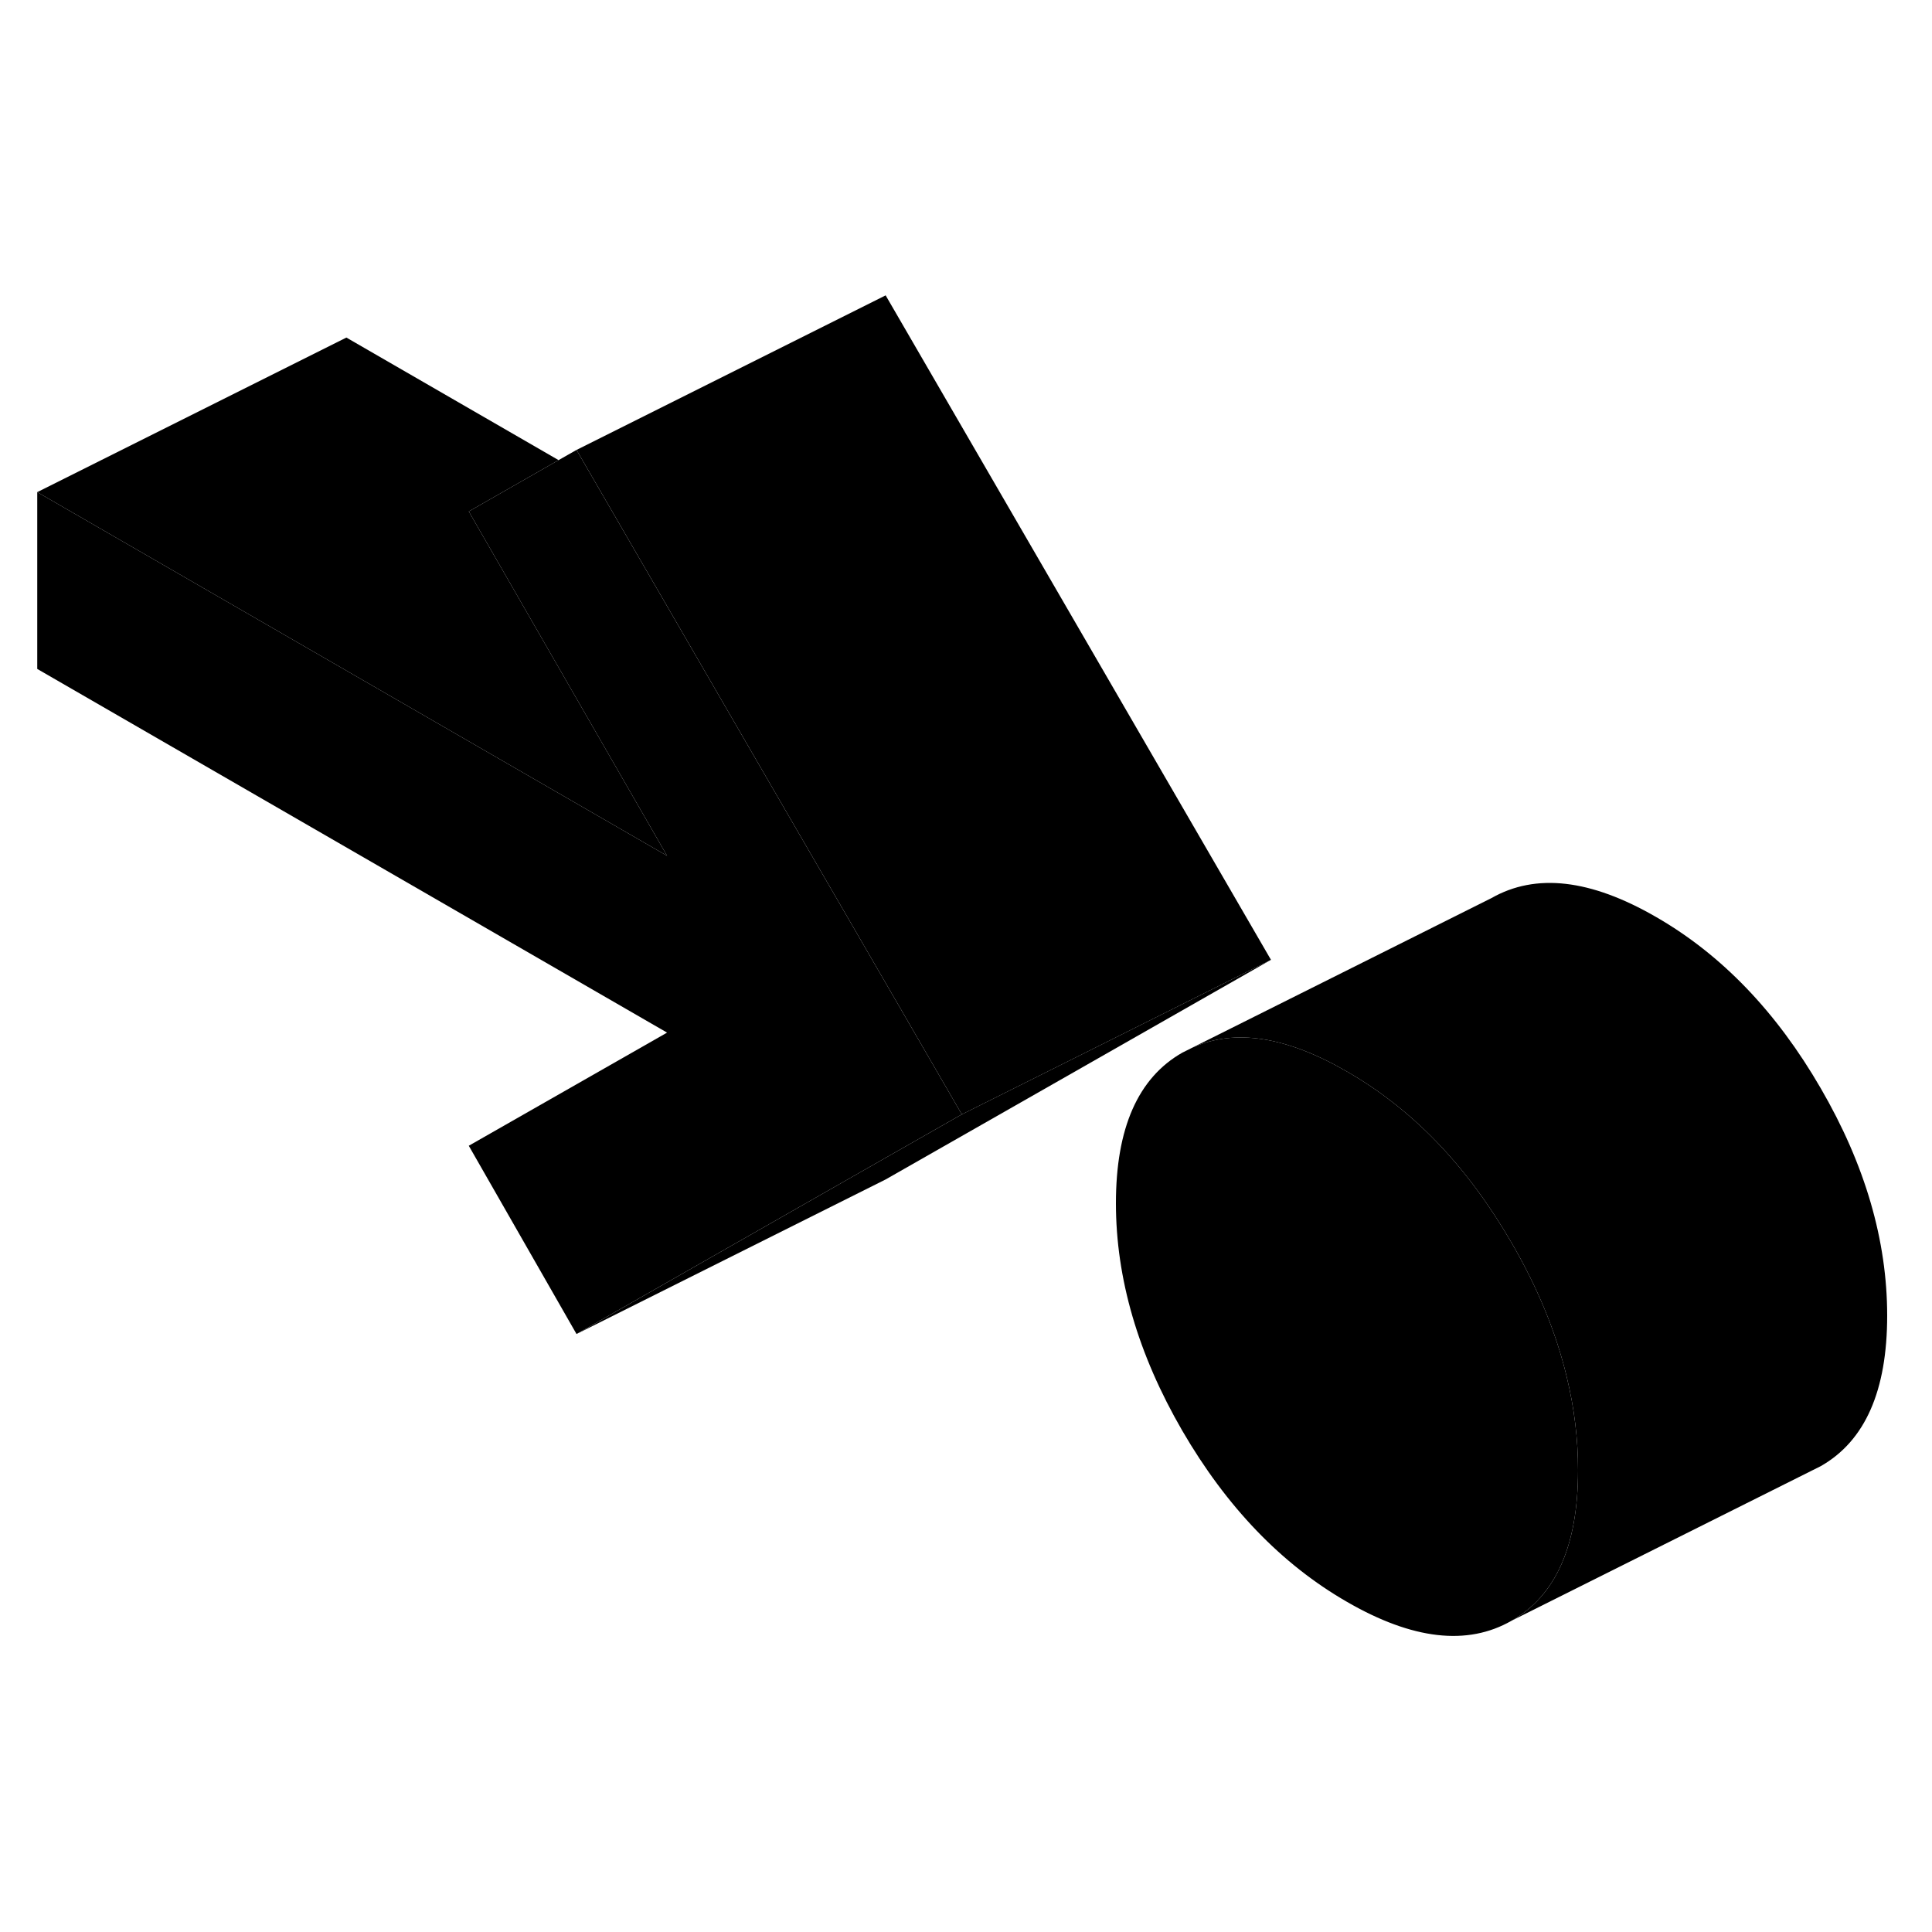 <svg width="48" height="48" viewBox="0 0 125 91" xmlns="http://www.w3.org/2000/svg" stroke-width="1px"
     stroke-linecap="round" stroke-linejoin="round">
    <path d="M102.1 78.12C102.1 82.98 100.67 86.23 97.8 87.86C94.94 89.5 91.39 89.09 87.15 86.64C82.91 84.2 79.36 80.5 76.49 75.56C73.63 70.62 72.2 65.71 72.2 60.85C72.2 55.99 73.63 52.74 76.49 51.11L77.15 50.78C79.9 49.54 83.23 50.06 87.15 52.33C89.24 53.53 91.17 55.04 92.93 56.86C94.73 58.72 96.35 60.91 97.8 63.41C99.49 66.32 100.68 69.21 101.37 72.1C101.86 74.11 102.1 76.12 102.1 78.12Z" class="pr-icon-iso-solid-stroke" stroke-linejoin="round"/>
    <path d="M82.231 45.1L62.231 55.1L55.801 44.01L48.431 31.31L38.461 14.11L37.301 12.11L57.301 2.11L82.231 45.1Z" class="pr-icon-iso-solid-stroke" stroke-linejoin="round"/>
    <path d="M82.231 45.1L57.301 59.31L37.301 69.31L56.701 58.25L62.231 55.1L82.231 45.1Z" class="pr-icon-iso-solid-stroke" stroke-linejoin="round"/>
    <path d="M62.23 55.1L56.7 58.25L37.3 69.31L30.33 57.13L43.16 49.81L2.41 26.28V14.84L43.16 38.37L34.44 23.23L30.33 16.09L36.14 12.77L37.3 12.11L38.46 14.11L48.43 31.31L55.8 44.01L62.23 55.1Z" class="pr-icon-iso-solid-stroke" stroke-linejoin="round"/>
    <path d="M43.16 38.37L2.41 14.84L22.41 4.84L36.14 12.77L30.33 16.09L34.44 23.23L43.16 38.37Z" class="pr-icon-iso-solid-stroke" stroke-linejoin="round"/>
    <path d="M122.1 68.12C122.1 72.98 120.671 76.23 117.801 77.86L117.14 78.19L97.8 87.86C100.671 86.23 102.1 82.98 102.1 78.12C102.1 76.12 101.86 74.11 101.37 72.1C100.68 69.21 99.49 66.32 97.8 63.41C96.35 60.91 94.73 58.72 92.93 56.86C91.17 55.04 89.24 53.53 87.15 52.33C83.23 50.06 79.9 49.54 77.15 50.78L96.49 41.11C99.361 39.47 102.91 39.88 107.15 42.33C111.39 44.77 114.941 48.47 117.801 53.41C120.671 58.35 122.1 63.26 122.1 68.12Z" class="pr-icon-iso-solid-stroke" stroke-linejoin="round"/>
</svg>